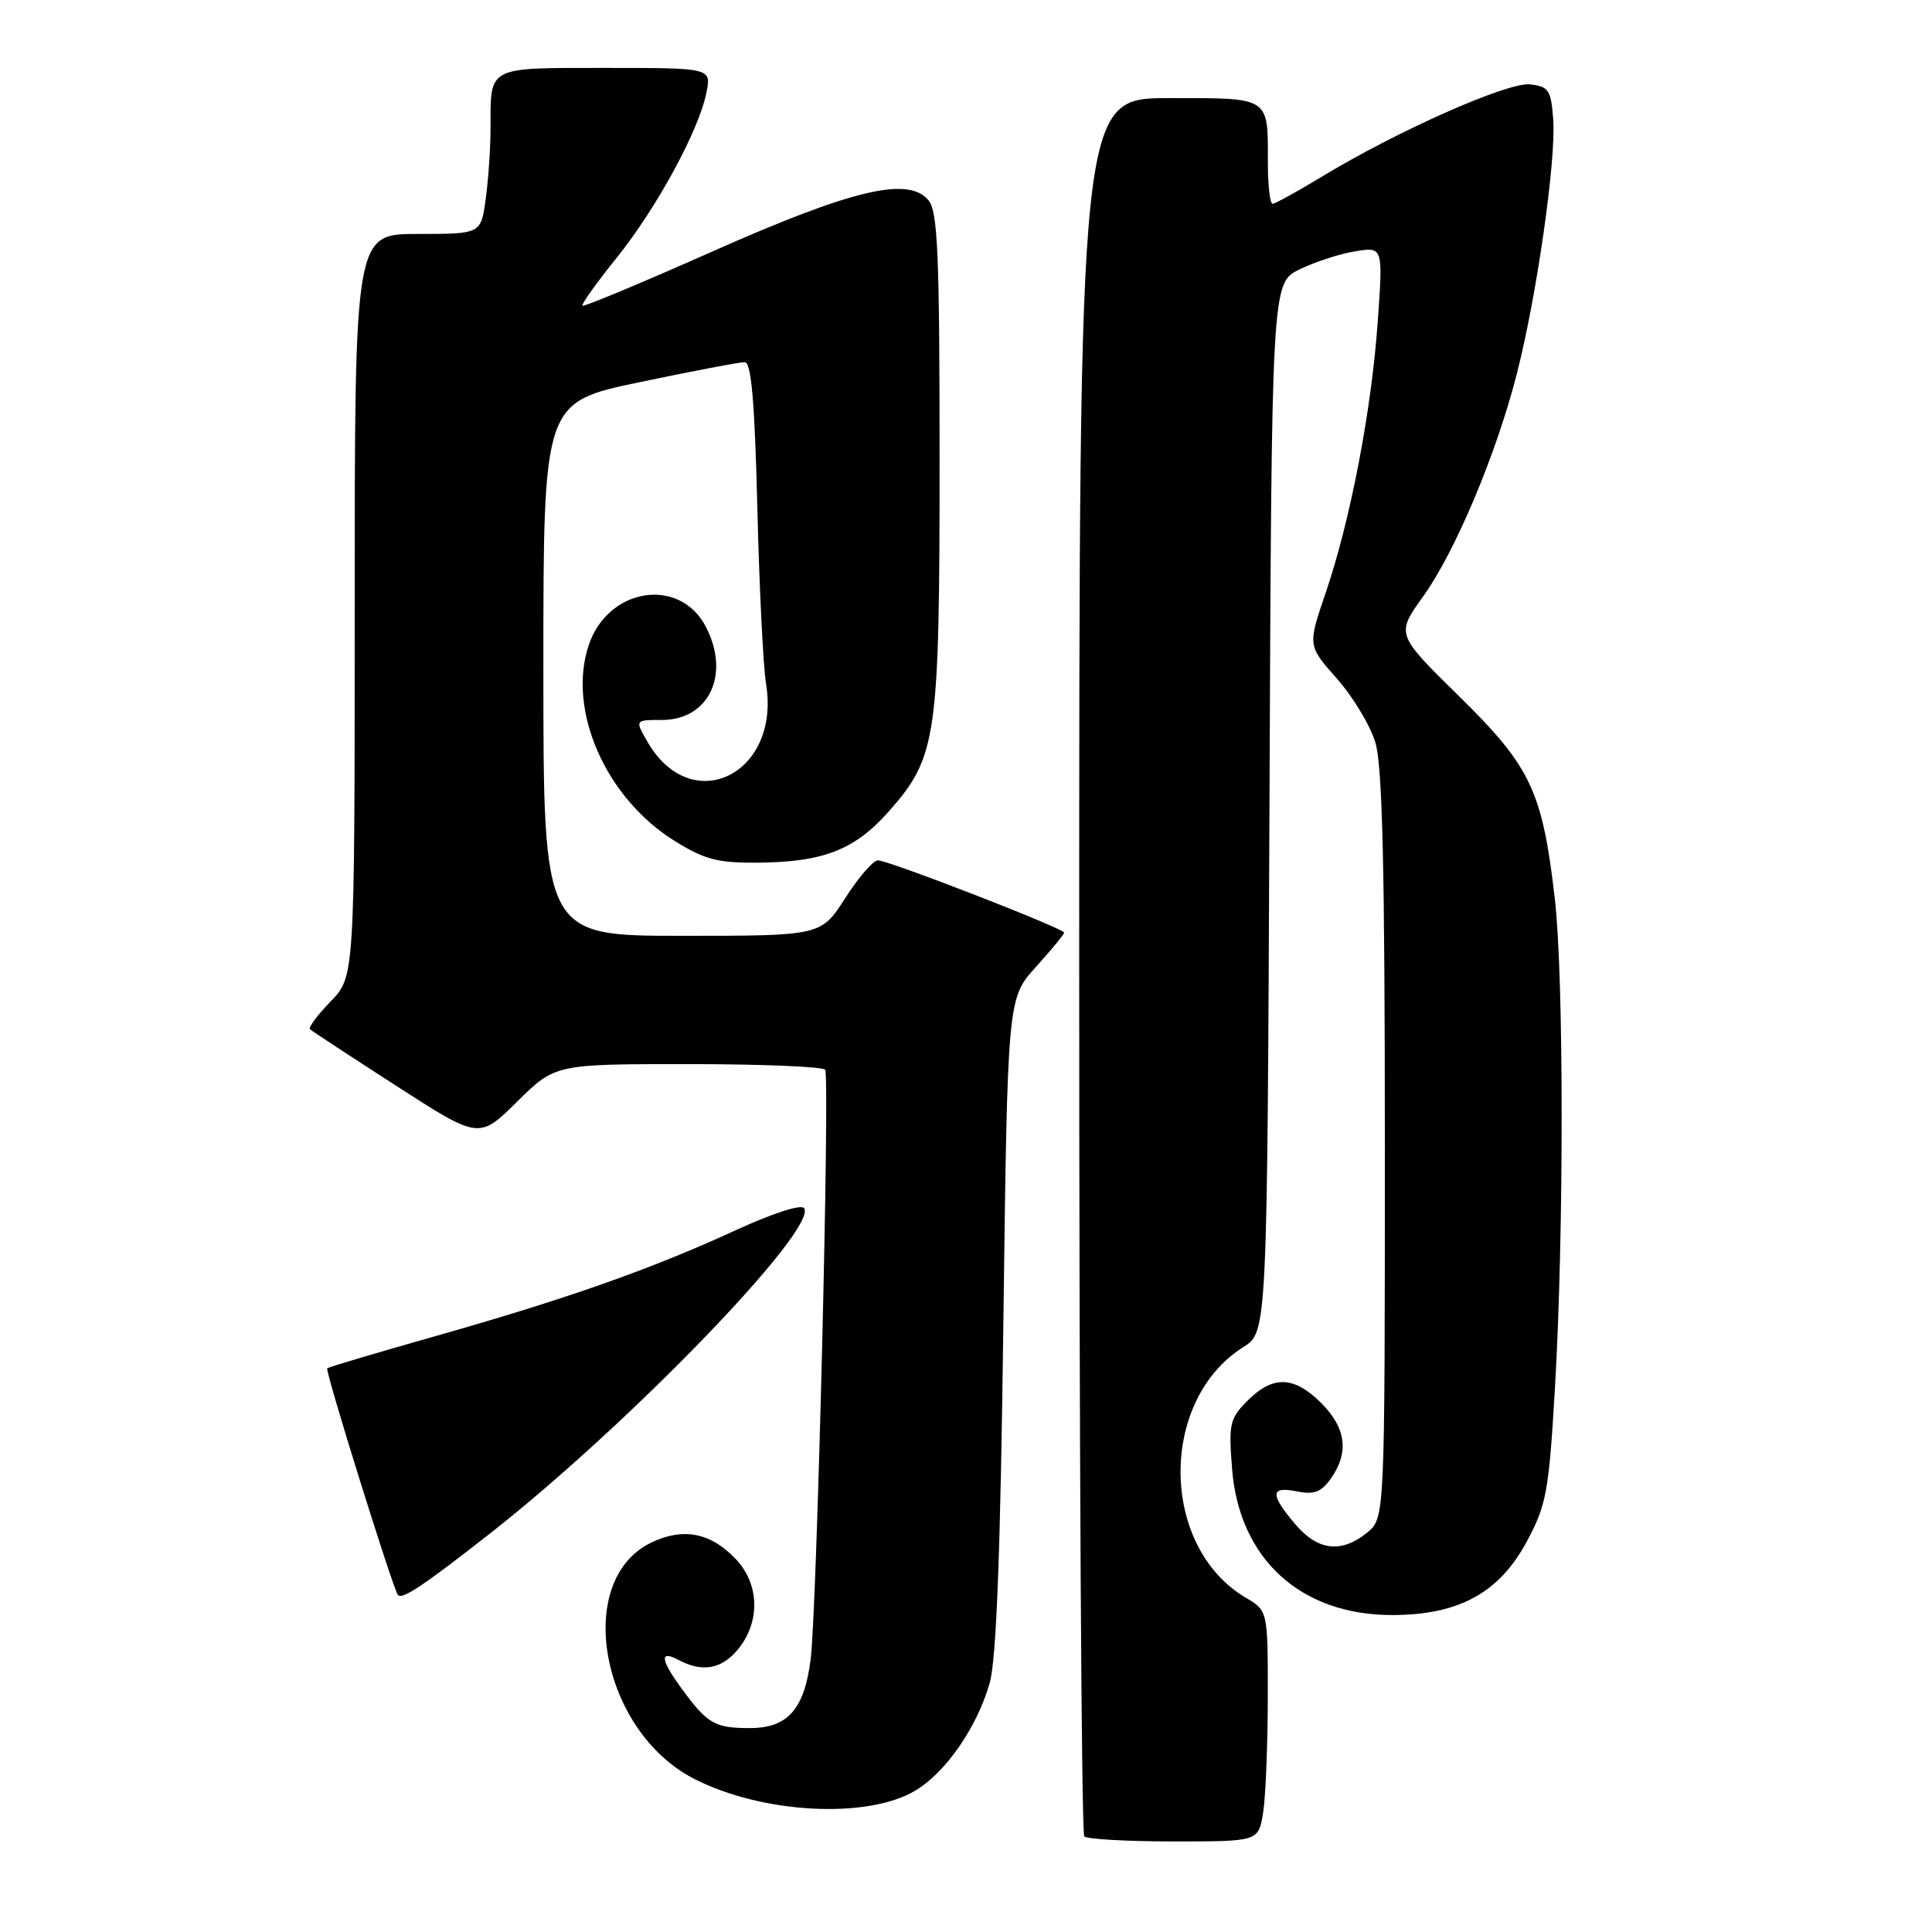 <?xml version="1.0" encoding="UTF-8" standalone="no"?>
<!DOCTYPE svg PUBLIC "-//W3C//DTD SVG 1.1//EN" "http://www.w3.org/Graphics/SVG/1.1/DTD/svg11.dtd" >
<svg xmlns="http://www.w3.org/2000/svg" xmlns:xlink="http://www.w3.org/1999/xlink" version="1.1" viewBox="0 0 256 256">
 <g >
 <path fill="currentColor"
d=" M 167.36 240.25 C 167.70 238.19 167.98 231.31 167.99 224.97 C 168.00 213.43 168.00 213.43 165.05 211.69 C 153.70 204.98 153.52 185.58 164.74 178.50 C 167.91 176.50 167.91 176.50 168.21 107.00 C 168.50 37.50 168.50 37.50 172.19 35.70 C 174.22 34.71 177.54 33.62 179.57 33.30 C 183.26 32.70 183.26 32.70 182.56 42.60 C 181.72 54.45 178.94 68.90 175.67 78.52 C 173.27 85.55 173.27 85.55 177.13 89.90 C 179.25 92.29 181.55 96.10 182.24 98.37 C 183.18 101.45 183.50 115.11 183.50 151.84 C 183.50 201.18 183.50 201.18 181.14 203.09 C 177.72 205.86 174.58 205.48 171.59 201.92 C 168.25 197.96 168.32 196.91 171.87 197.62 C 174.13 198.08 175.10 197.70 176.37 195.88 C 178.78 192.44 178.36 189.21 175.08 185.92 C 171.47 182.32 168.69 182.22 165.32 185.58 C 162.94 187.97 162.78 188.66 163.26 194.68 C 164.22 206.58 172.35 214.00 184.45 214.00 C 193.30 214.00 198.66 211.07 202.33 204.22 C 204.92 199.39 205.24 197.61 206.05 183.72 C 207.23 163.39 207.22 129.51 206.02 119.08 C 204.38 104.83 202.85 101.60 193.35 92.27 C 184.97 84.04 184.97 84.04 188.57 79.04 C 192.82 73.12 198.27 60.18 200.99 49.52 C 203.62 39.26 206.20 21.23 205.81 15.86 C 205.53 11.94 205.22 11.47 202.75 11.18 C 199.80 10.84 185.11 17.36 175.05 23.47 C 171.85 25.41 168.96 27.00 168.62 27.00 C 168.28 27.00 168.00 24.56 168.00 21.58 C 168.00 12.73 168.41 13.00 154.89 13.00 C 143.00 13.00 143.00 13.00 143.00 127.83 C 143.00 190.99 143.30 242.97 143.67 243.33 C 144.03 243.70 149.37 244.00 155.54 244.00 C 166.74 244.00 166.74 244.00 167.36 240.25 Z  M 121.19 237.32 C 125.28 234.93 129.47 228.89 131.14 223.00 C 132.03 219.84 132.57 205.69 132.95 175.40 C 133.50 132.29 133.50 132.29 137.25 128.14 C 139.31 125.86 141.00 123.81 141.00 123.58 C 141.00 123.03 117.74 114.00 116.32 114.00 C 115.71 114.00 113.76 116.25 112.00 119.00 C 108.79 124.00 108.79 124.00 90.40 124.00 C 72.00 124.00 72.00 124.00 72.00 88.66 C 72.00 53.31 72.00 53.31 84.75 50.64 C 91.76 49.17 98.04 47.98 98.69 47.99 C 99.55 48.00 100.01 53.30 100.35 67.25 C 100.61 77.84 101.13 88.33 101.50 90.57 C 103.49 102.57 91.65 108.41 85.81 98.32 C 84.12 95.40 84.12 95.40 87.69 95.40 C 93.95 95.40 96.80 89.38 93.54 83.07 C 90.06 76.35 80.52 77.86 77.99 85.54 C 75.15 94.15 80.27 105.76 89.41 111.44 C 93.37 113.90 95.15 114.36 100.42 114.31 C 109.16 114.23 113.30 112.60 117.84 107.44 C 124.14 100.29 124.50 97.75 124.50 60.91 C 124.50 33.70 124.26 28.02 123.03 26.54 C 120.37 23.33 112.96 25.09 94.40 33.32 C 85.11 37.45 77.36 40.68 77.18 40.51 C 77.00 40.33 79.03 37.49 81.68 34.20 C 87.03 27.55 92.63 17.24 93.61 12.25 C 94.25 9.00 94.25 9.00 80.23 9.00 C 64.45 9.00 65.00 8.71 65.00 16.94 C 65.00 19.57 64.71 23.81 64.36 26.36 C 63.73 31.00 63.73 31.00 55.36 31.00 C 47.00 31.00 47.00 31.00 47.00 80.20 C 47.00 129.40 47.00 129.40 43.82 132.69 C 42.07 134.49 40.83 136.15 41.07 136.38 C 41.31 136.60 46.45 139.98 52.49 143.87 C 63.48 150.96 63.48 150.96 68.52 145.98 C 73.56 141.00 73.56 141.00 91.22 141.00 C 100.94 141.00 109.09 141.34 109.34 141.75 C 109.98 142.80 108.25 213.18 107.42 219.83 C 106.58 226.53 104.37 229.01 99.25 228.98 C 94.75 228.97 93.74 228.39 90.50 223.99 C 87.50 219.94 87.31 218.56 89.93 219.96 C 93.13 221.67 95.74 221.15 97.93 218.37 C 100.74 214.79 100.60 209.94 97.59 206.69 C 94.28 203.11 90.58 202.35 86.34 204.38 C 75.92 209.34 79.54 229.35 92.01 235.72 C 100.97 240.30 114.79 241.06 121.19 237.32 Z  M 65.00 203.14 C 83.41 188.68 108.30 162.91 106.56 160.10 C 106.20 159.52 102.40 160.75 97.31 163.09 C 86.20 168.20 74.93 172.16 57.57 177.08 C 49.91 179.25 43.52 181.15 43.36 181.31 C 43.05 181.61 51.88 209.93 52.70 211.30 C 53.17 212.08 55.97 210.22 65.00 203.14 Z "/>
</g>
</svg>